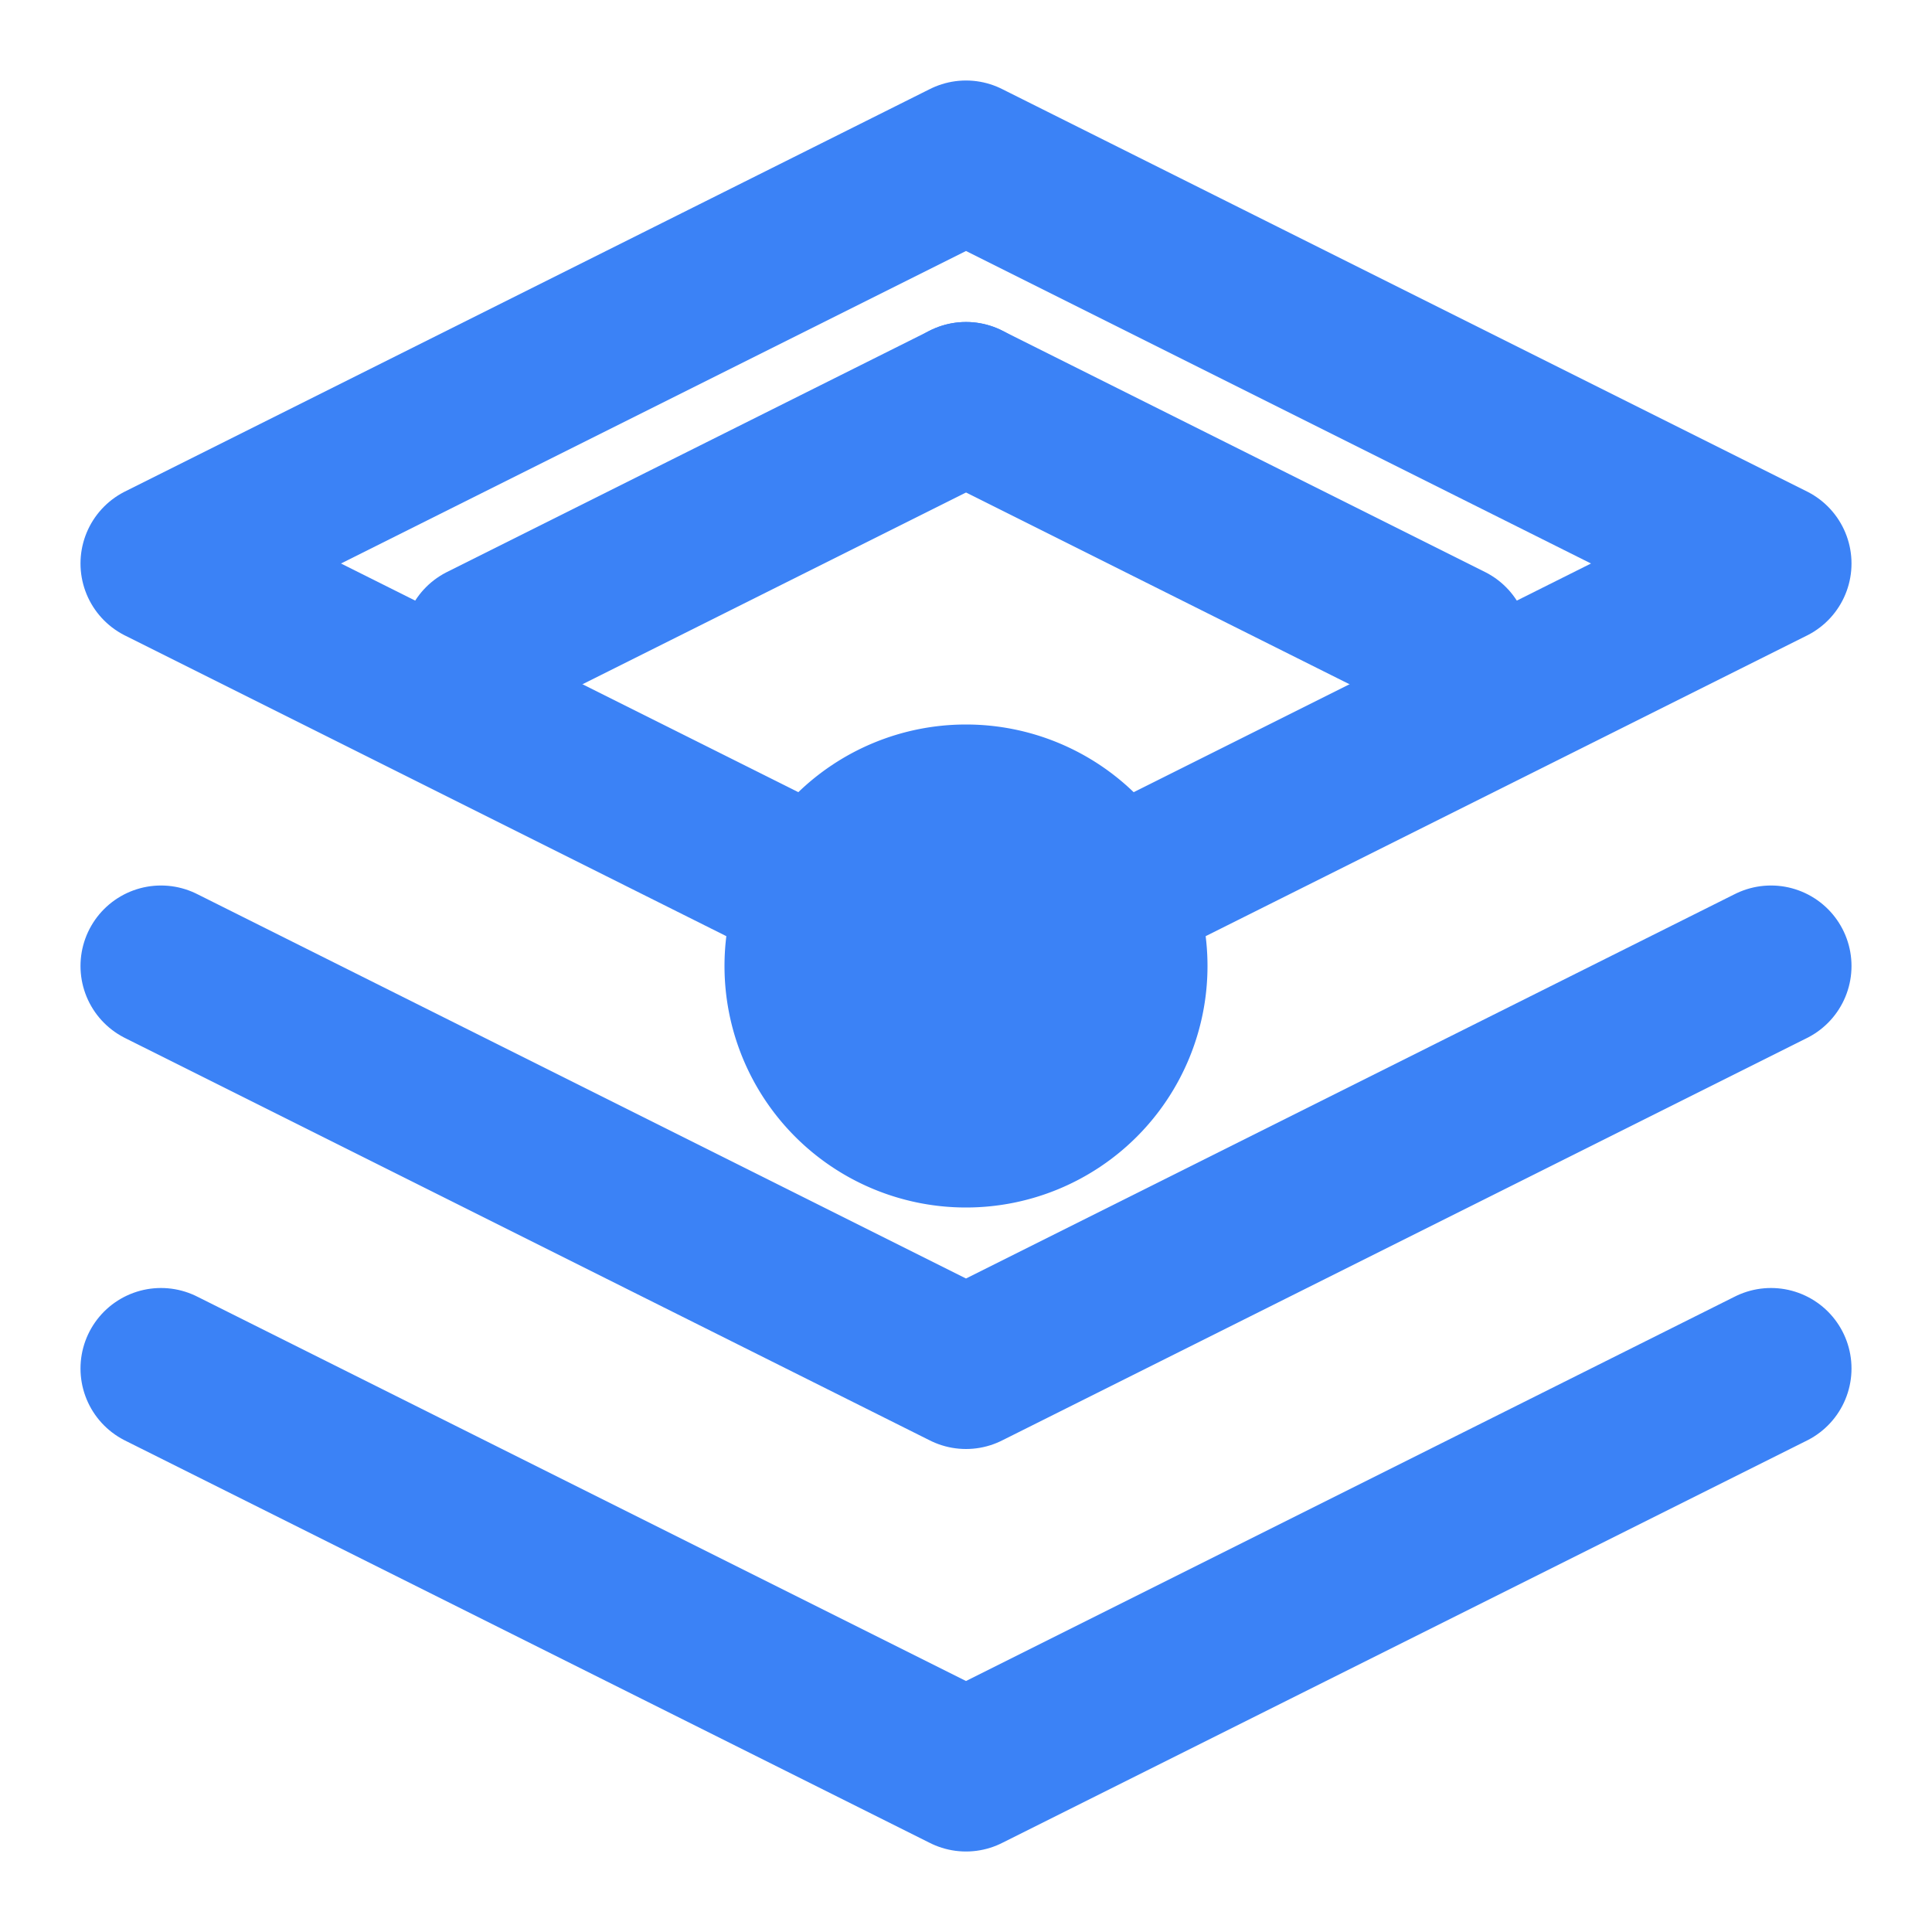 <svg xmlns="http://www.w3.org/2000/svg" viewBox="0 0 24 24" fill="none">
  <path d="M12 2L2 7l10 5 10-5-10-5zM2 17l10 5 10-5M2 12l10 5 10-5" stroke="#3B82F6" stroke-width="2" stroke-linecap="round" stroke-linejoin="round"/>
  <path d="M12 12m-3 0a3 3 0 1 0 6 0a3 3 0 1 0 -6 0" fill="#3B82F6"/>
  <path d="M6 8l6-3" stroke="#3B82F6" stroke-width="2" stroke-linecap="round"/>
  <path d="M18 8l-6-3" stroke="#3B82F6" stroke-width="2" stroke-linecap="round"/>
</svg>